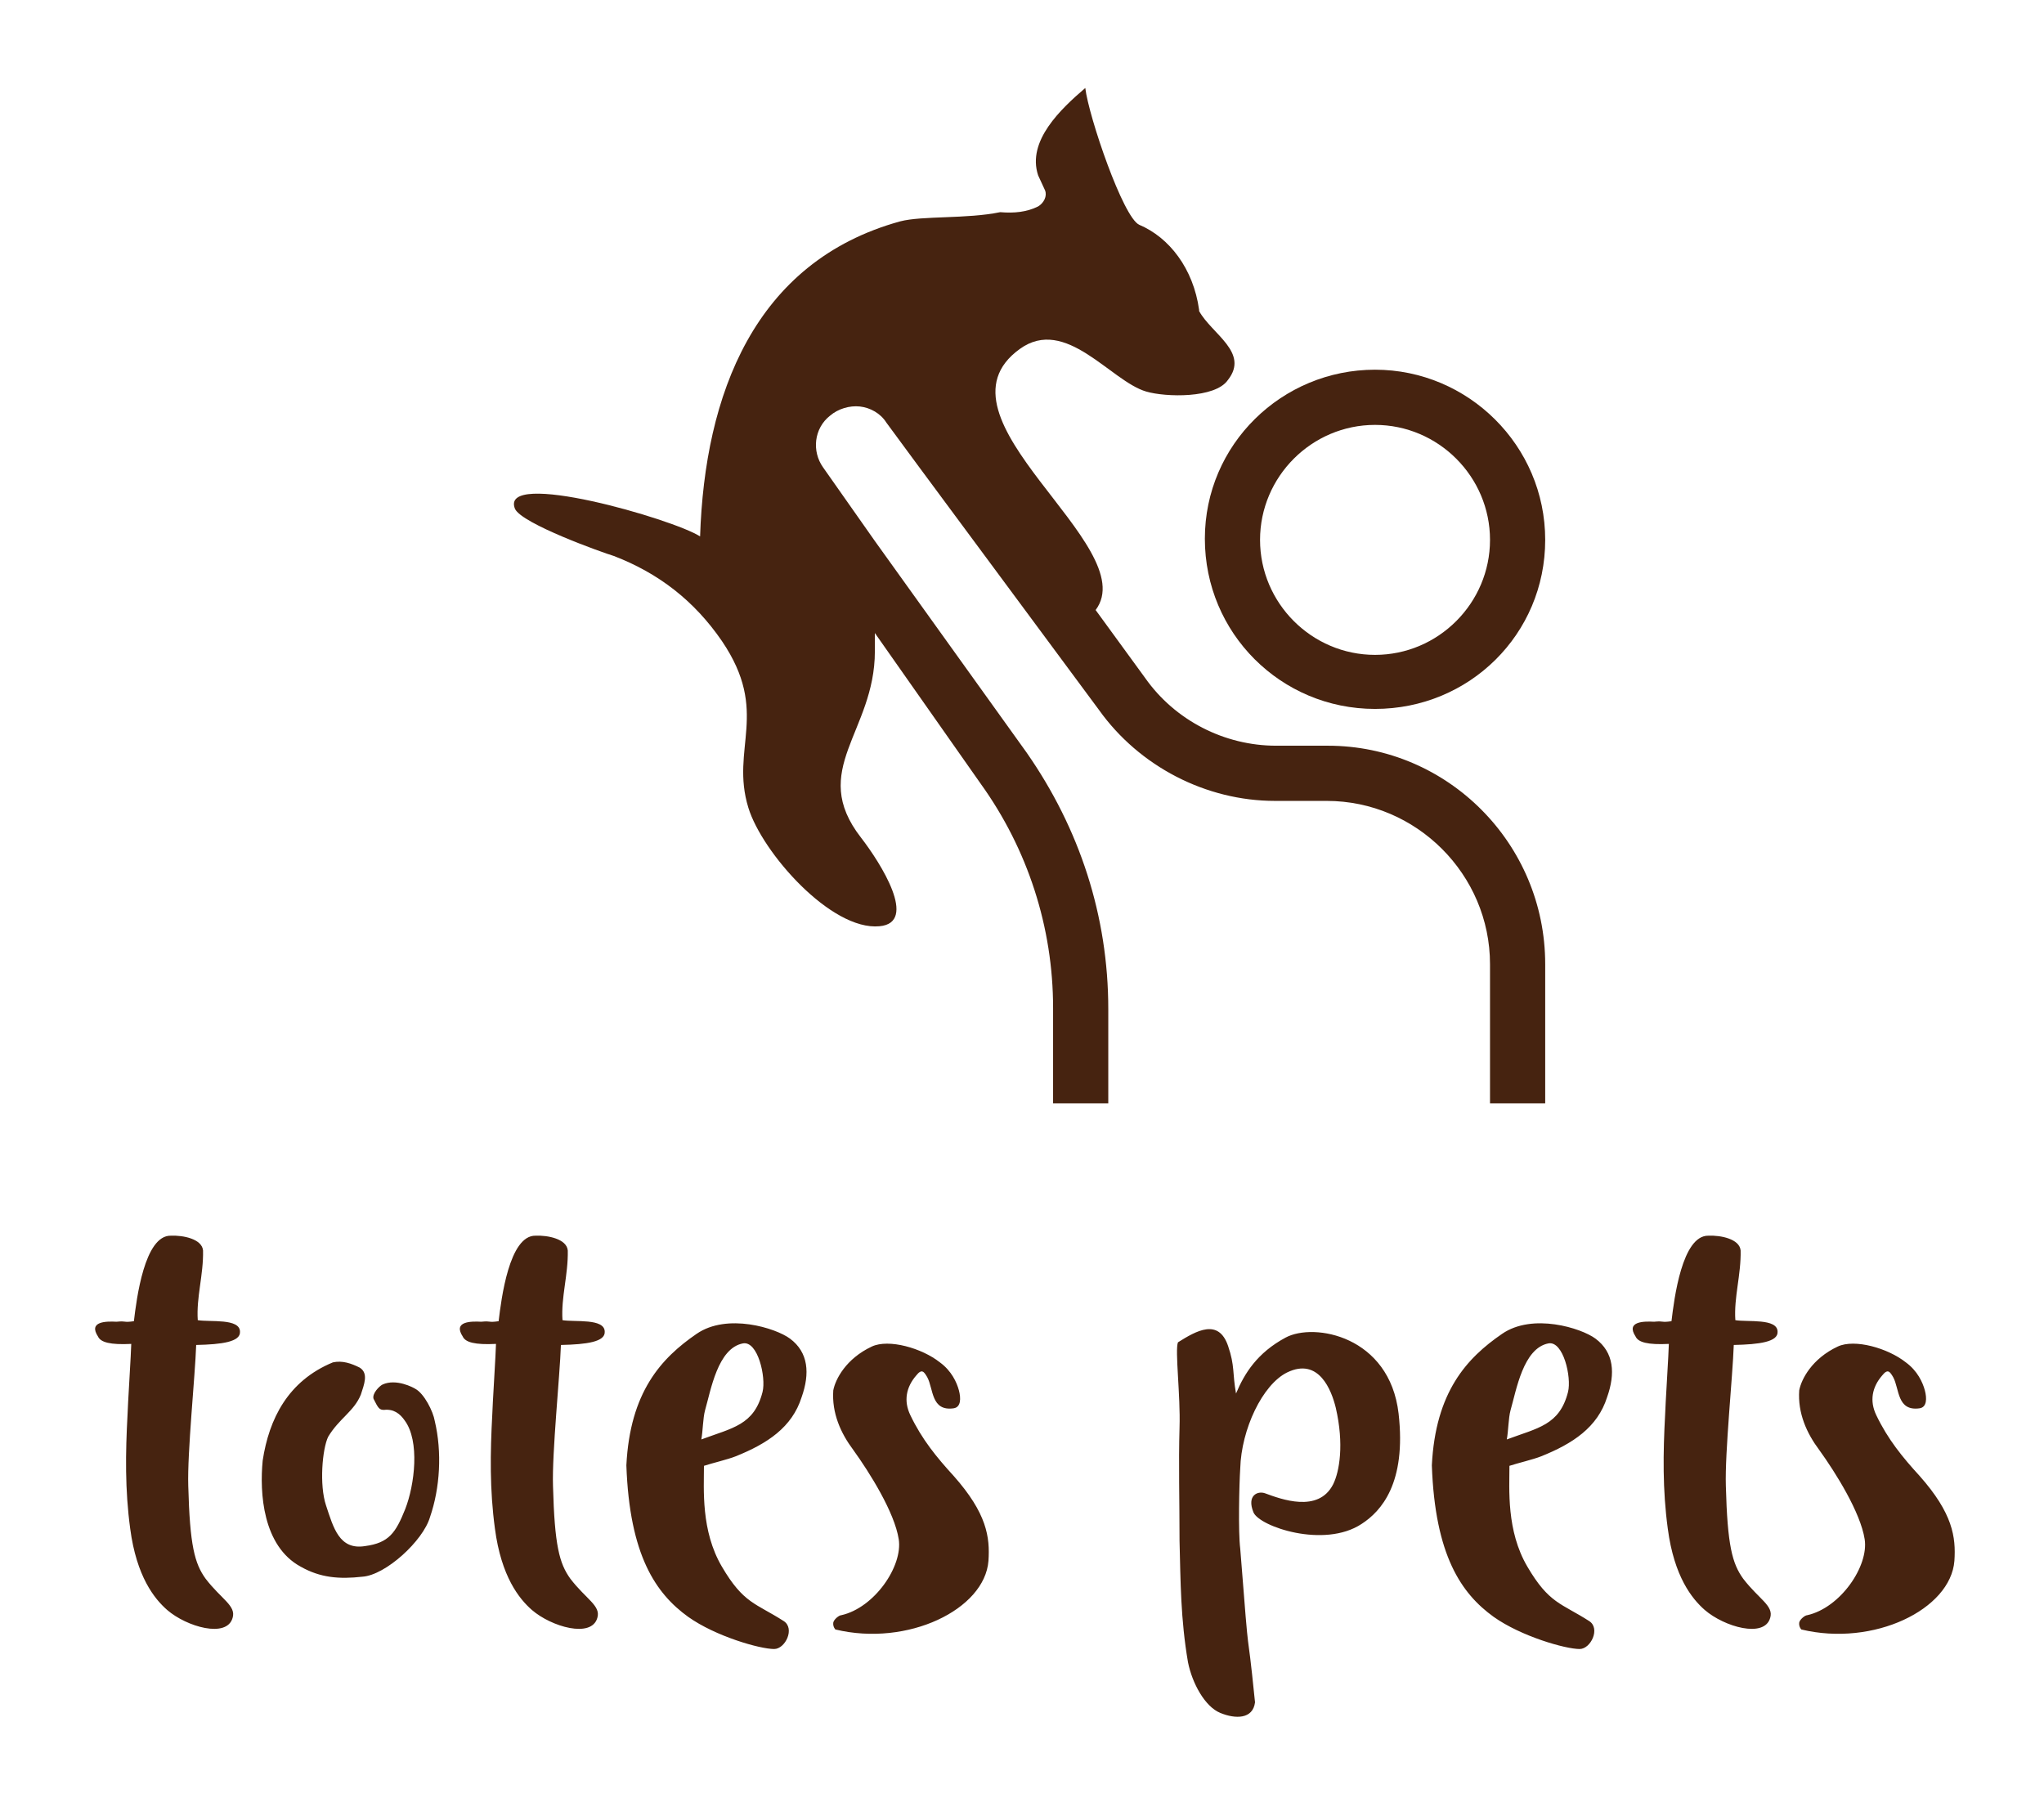 
		<svg width="3282.566" height="2902.162" xmlns="http://www.w3.org/2000/svg" xmlns:xlink="http://www.w3.org/1999/xlink" version="1.1">
            <g transform="scale(14.128) translate(10, 10)">
				<defs id="SvgjsDefs1002"/><g id="main_text" rel="mainfill" name="main_text" xmlns:name="mainText_mainfill" fill="#462310" transform="translate(1.5, 114.195)"><path d="M3.42 28.56 c-2.4 0.12 -3.48 -0.18 -3.78 -0.84 c-1.14 -1.74 0.96 -1.74 2.1 -1.68 c1.2 -0.12 0.72 0.12 1.98 -0.06 c0.3 -2.52 1.2 -9.78 4.2 -9.72 c1.38 -0.06 3.54 0.36 3.66 1.68 c0.06 2.76 -0.78 5.34 -0.6 7.92 c1.38 0.24 4.8 -0.24 4.8 1.32 c0.06 1.14 -2.04 1.44 -4.98 1.5 c-0.12 3.54 -1.02 12.24 -0.9 16.02 c0.18 6.78 0.72 8.82 1.98 10.56 c1.8 2.34 3.48 3.06 3.06 4.44 c-0.66 2.34 -5.22 1.02 -7.44 -0.9 c-1.44 -1.26 -3.48 -3.78 -4.2 -9.24 c-0.6 -4.44 -0.54 -8.58 -0.3 -13.02 c0 -0.6 0.42 -7.26 0.42 -7.98 z M30.96 34.8 c-0.18 -0.6 0.66 -1.44 1.02 -1.62 c1.56 -0.72 3.54 0.36 3.72 0.48 c1.02 0.54 2.04 2.58 2.22 3.66 c0.84 3.54 0.6 7.62 -0.54 10.92 c-0.78 2.7 -5.04 6.6 -7.68 6.78 c-2.64 0.3 -4.8 0.12 -7.02 -1.14 c-4.32 -2.34 -4.68 -8.4 -4.32 -12.06 c0.72 -4.74 2.88 -9.06 7.98 -11.16 c1.08 -0.24 2.1 0.12 3.06 0.6 c1.02 0.66 0.48 1.92 0.12 3.06 c-0.78 1.92 -2.46 2.7 -3.72 4.8 c-0.66 1.38 -1.02 5.46 -0.24 7.8 c0.84 2.52 1.5 5.1 4.44 4.62 c2.7 -0.36 3.48 -1.5 4.56 -4.2 c1.08 -2.76 1.68 -7.74 -0.06 -10.08 c-0.54 -0.78 -1.26 -1.32 -2.34 -1.2 c-0.54 0 -0.66 -0.18 -1.2 -1.26 z M44.88 28.56 c-2.4 0.12 -3.48 -0.18 -3.78 -0.84 c-1.14 -1.74 0.96 -1.74 2.1 -1.68 c1.2 -0.12 0.72 0.12 1.98 -0.06 c0.3 -2.52 1.2 -9.78 4.2 -9.72 c1.38 -0.06 3.54 0.36 3.66 1.68 c0.06 2.76 -0.78 5.34 -0.6 7.92 c1.38 0.24 4.8 -0.24 4.8 1.32 c0.06 1.14 -2.04 1.44 -4.98 1.5 c-0.12 3.54 -1.02 12.24 -0.9 16.02 c0.18 6.78 0.72 8.82 1.98 10.56 c1.8 2.34 3.48 3.06 3.06 4.44 c-0.66 2.34 -5.22 1.02 -7.44 -0.9 c-1.44 -1.26 -3.48 -3.78 -4.2 -9.24 c-0.6 -4.44 -0.54 -8.58 -0.3 -13.02 c0 -0.6 0.42 -7.26 0.42 -7.98 z M68.52 42.42 c0 2.64 -0.36 7.38 2.04 11.46 c2.46 4.2 3.84 4.14 7.02 6.18 c1.32 0.84 0.18 3.18 -1.08 3.18 c-1.62 0 -6.66 -1.44 -9.78 -3.66 c-3.66 -2.64 -6.66 -6.96 -7.02 -17.22 c0.42 -8.34 3.96 -12.18 7.98 -14.94 c3.48 -2.4 9 -0.66 10.62 0.54 c2.1 1.56 2.28 3.96 1.32 6.66 c-1.08 3.42 -3.9 5.28 -7.5 6.72 c-0.9 0.36 -2.7 0.78 -3.6 1.08 z M68.22 39.42 c3.54 -1.32 6 -1.62 6.96 -5.4 c0.42 -1.68 -0.54 -5.82 -2.22 -5.52 c-2.88 0.54 -3.66 5.34 -4.32 7.62 c-0.24 0.9 -0.24 2.34 -0.42 3.3 z M96.9 35.88 c-2.58 0.36 -2.28 -2.22 -3 -3.54 c-0.36 -0.6 -0.6 -1.02 -1.26 -0.18 c-1.14 1.32 -1.44 2.88 -0.66 4.5 c1.32 2.76 3 4.8 4.92 6.9 c3.78 4.26 4.14 6.96 3.96 9.66 c-0.42 5.52 -9.18 9.78 -17.4 7.8 c0 0 -0.3 -0.3 -0.24 -0.78 c0.06 -0.36 0.66 -0.84 0.9 -0.84 c3.78 -0.84 7.02 -5.58 6.54 -8.64 s-3.3 -7.56 -5.16 -10.14 c-1.44 -1.92 -2.46 -4.2 -2.28 -6.78 c0.24 -1.26 1.44 -3.6 4.38 -4.98 c1.92 -0.9 5.7 0.18 7.74 1.8 c1.32 0.96 1.92 2.28 2.16 3.18 s0.24 1.92 -0.6 2.04 z  M122.4 28.38 c2.1 -1.32 4.62 -2.76 5.7 0.42 c0.78 2.28 0.48 3.06 0.9 5.4 c0.96 -2.28 2.4 -4.62 5.64 -6.36 s11.82 -0.18 12.84 8.64 c0.9 7.92 -1.98 11.1 -4.2 12.54 c-4.26 2.82 -11.64 0.3 -12.3 -1.32 c-0.78 -1.92 0.48 -2.46 1.32 -2.16 c1.8 0.66 6.06 2.28 7.74 -1.02 c0.72 -1.44 1.26 -4.56 0.3 -8.7 c-0.48 -1.98 -1.92 -5.76 -5.52 -4.02 c-2.82 1.38 -5.22 6.48 -5.34 10.92 c-0.12 1.86 -0.24 7.2 0 9.12 c1.2 15.42 0.6 6.78 1.68 17.46 c-0.24 1.92 -2.22 1.92 -3.96 1.2 s-3.18 -3.36 -3.66 -5.76 c-0.84 -4.92 -0.84 -9.12 -0.96 -13.8 c0 -4.56 -0.12 -8.76 0 -12.9 c0.12 -3.6 -0.54 -8.76 -0.18 -9.66 z M160.08 42.42 c0 2.64 -0.36 7.38 2.04 11.46 c2.46 4.2 3.84 4.14 7.02 6.18 c1.32 0.84 0.18 3.18 -1.08 3.18 c-1.62 0 -6.66 -1.44 -9.78 -3.66 c-3.66 -2.64 -6.66 -6.96 -7.02 -17.22 c0.42 -8.34 3.96 -12.18 7.98 -14.94 c3.48 -2.4 9 -0.66 10.62 0.54 c2.1 1.56 2.28 3.96 1.32 6.66 c-1.08 3.42 -3.9 5.28 -7.5 6.72 c-0.9 0.36 -2.7 0.78 -3.6 1.08 z M159.78 39.42 c3.54 -1.32 6 -1.62 6.96 -5.4 c0.42 -1.68 -0.54 -5.82 -2.22 -5.52 c-2.88 0.54 -3.66 5.34 -4.32 7.62 c-0.24 0.9 -0.24 2.34 -0.42 3.3 z M178.2 28.56 c-2.4 0.12 -3.48 -0.18 -3.78 -0.84 c-1.14 -1.74 0.96 -1.74 2.1 -1.68 c1.2 -0.12 0.72 0.12 1.98 -0.06 c0.3 -2.52 1.2 -9.78 4.2 -9.72 c1.38 -0.06 3.54 0.36 3.66 1.68 c0.06 2.76 -0.78 5.34 -0.6 7.92 c1.38 0.24 4.8 -0.24 4.8 1.32 c0.06 1.14 -2.04 1.44 -4.98 1.5 c-0.12 3.54 -1.02 12.24 -0.9 16.02 c0.18 6.78 0.72 8.82 1.98 10.56 c1.8 2.34 3.48 3.06 3.06 4.44 c-0.66 2.34 -5.22 1.02 -7.44 -0.9 c-1.44 -1.26 -3.48 -3.78 -4.2 -9.24 c-0.6 -4.44 -0.54 -8.58 -0.3 -13.02 c0 -0.6 0.42 -7.26 0.42 -7.98 z M206.7 35.88 c-2.58 0.36 -2.28 -2.22 -3 -3.54 c-0.36 -0.6 -0.6 -1.02 -1.26 -0.18 c-1.14 1.32 -1.44 2.88 -0.66 4.5 c1.32 2.76 3 4.8 4.92 6.9 c3.78 4.26 4.14 6.96 3.96 9.66 c-0.42 5.52 -9.18 9.78 -17.4 7.8 c0 0 -0.3 -0.3 -0.24 -0.78 c0.06 -0.36 0.66 -0.84 0.9 -0.84 c3.78 -0.84 7.02 -5.58 6.54 -8.64 s-3.3 -7.56 -5.16 -10.14 c-1.44 -1.92 -2.46 -4.2 -2.28 -6.78 c0.24 -1.26 1.44 -3.6 4.38 -4.98 c1.92 -0.9 5.7 0.18 7.74 1.8 c1.32 0.96 1.92 2.28 2.16 3.18 s0.24 1.92 -0.6 2.04 z"/></g><g id="SvgjsG1009" rel="mainfill" name="symbol" xmlns:name="symbol_mainfill" fill="#462310" transform="translate(41.742, -8.756) scale(1.307)"><g xmlns="http://www.w3.org/2000/svg"><path d="M80,60.7c-8.2,0-14.8-6.6-14.8-14.8S71.9,31.2,80,31.2S94.8,37.8,94.8,46S88.2,60.7,80,60.7z M80,36c-5.5,0-10,4.5-10,10   c0,5.5,4.5,10,10,10c5.5,0,10-4.5,10-10C90,40.5,85.5,36,80,36z"/><path d="M75.9,63.9h-4.5c-4.5,0-8.8-2.2-11.4-5.9l-4.3-5.9c4.2-5.6-14.9-16.7-6.6-22.7c4-2.9,7.9,2.8,11,3.7c1.7,0.5,6,0.6,7.1-1   c1.9-2.4-1.4-4-2.5-6c0,0,0-0.1,0-0.1c-0.5-3.6-2.6-6.3-5.2-7.4c-1.4-0.6-4.4-9.4-4.7-11.9c-2.1,1.8-5.1,4.6-4.1,7.6   c0.2,0.4,0.4,0.9,0.6,1.3c0.2,0.5-0.1,1.1-0.6,1.4c-1,0.5-2.1,0.6-3.3,0.5c-2.9,0.6-6.8,0.3-8.7,0.8c-12.7,3.5-17,15.1-17.4,27.4   c-2.3-1.5-17.5-5.9-16.1-2.4c0.6,1.3,7.6,3.8,8.6,4.1c3.9,1.5,7,3.9,9.4,7.4c4.2,6.2,0.7,9.3,2.3,14.5c1.2,3.9,7.2,10.7,11.4,10.3   c3.4-0.3,0.1-5.5-1.6-7.7c-4.6-5.9,1.2-9.2,1.2-16.2c0-0.5,0-1,0-1.6l9.2,13.1c4.1,5.7,6.3,12.5,6.3,19.5V95h4.8v-8.2   c0-8.1-2.5-15.7-7.1-22.3L36.5,46.1l-4.5-6.4c-1-1.4-0.8-3.4,0.6-4.5c0.7-0.6,1.7-0.9,2.6-0.8c0.9,0.1,1.8,0.6,2.3,1.4l2.8,3.8   L56,60.8c3.5,4.9,9.3,7.9,15.3,7.9h4.5c7.8,0,14.2,6.4,14.2,14.2V95h4.8V82.9C94.8,72.4,86.3,63.9,75.9,63.9z"/></g></g>
			</g>
		</svg>
